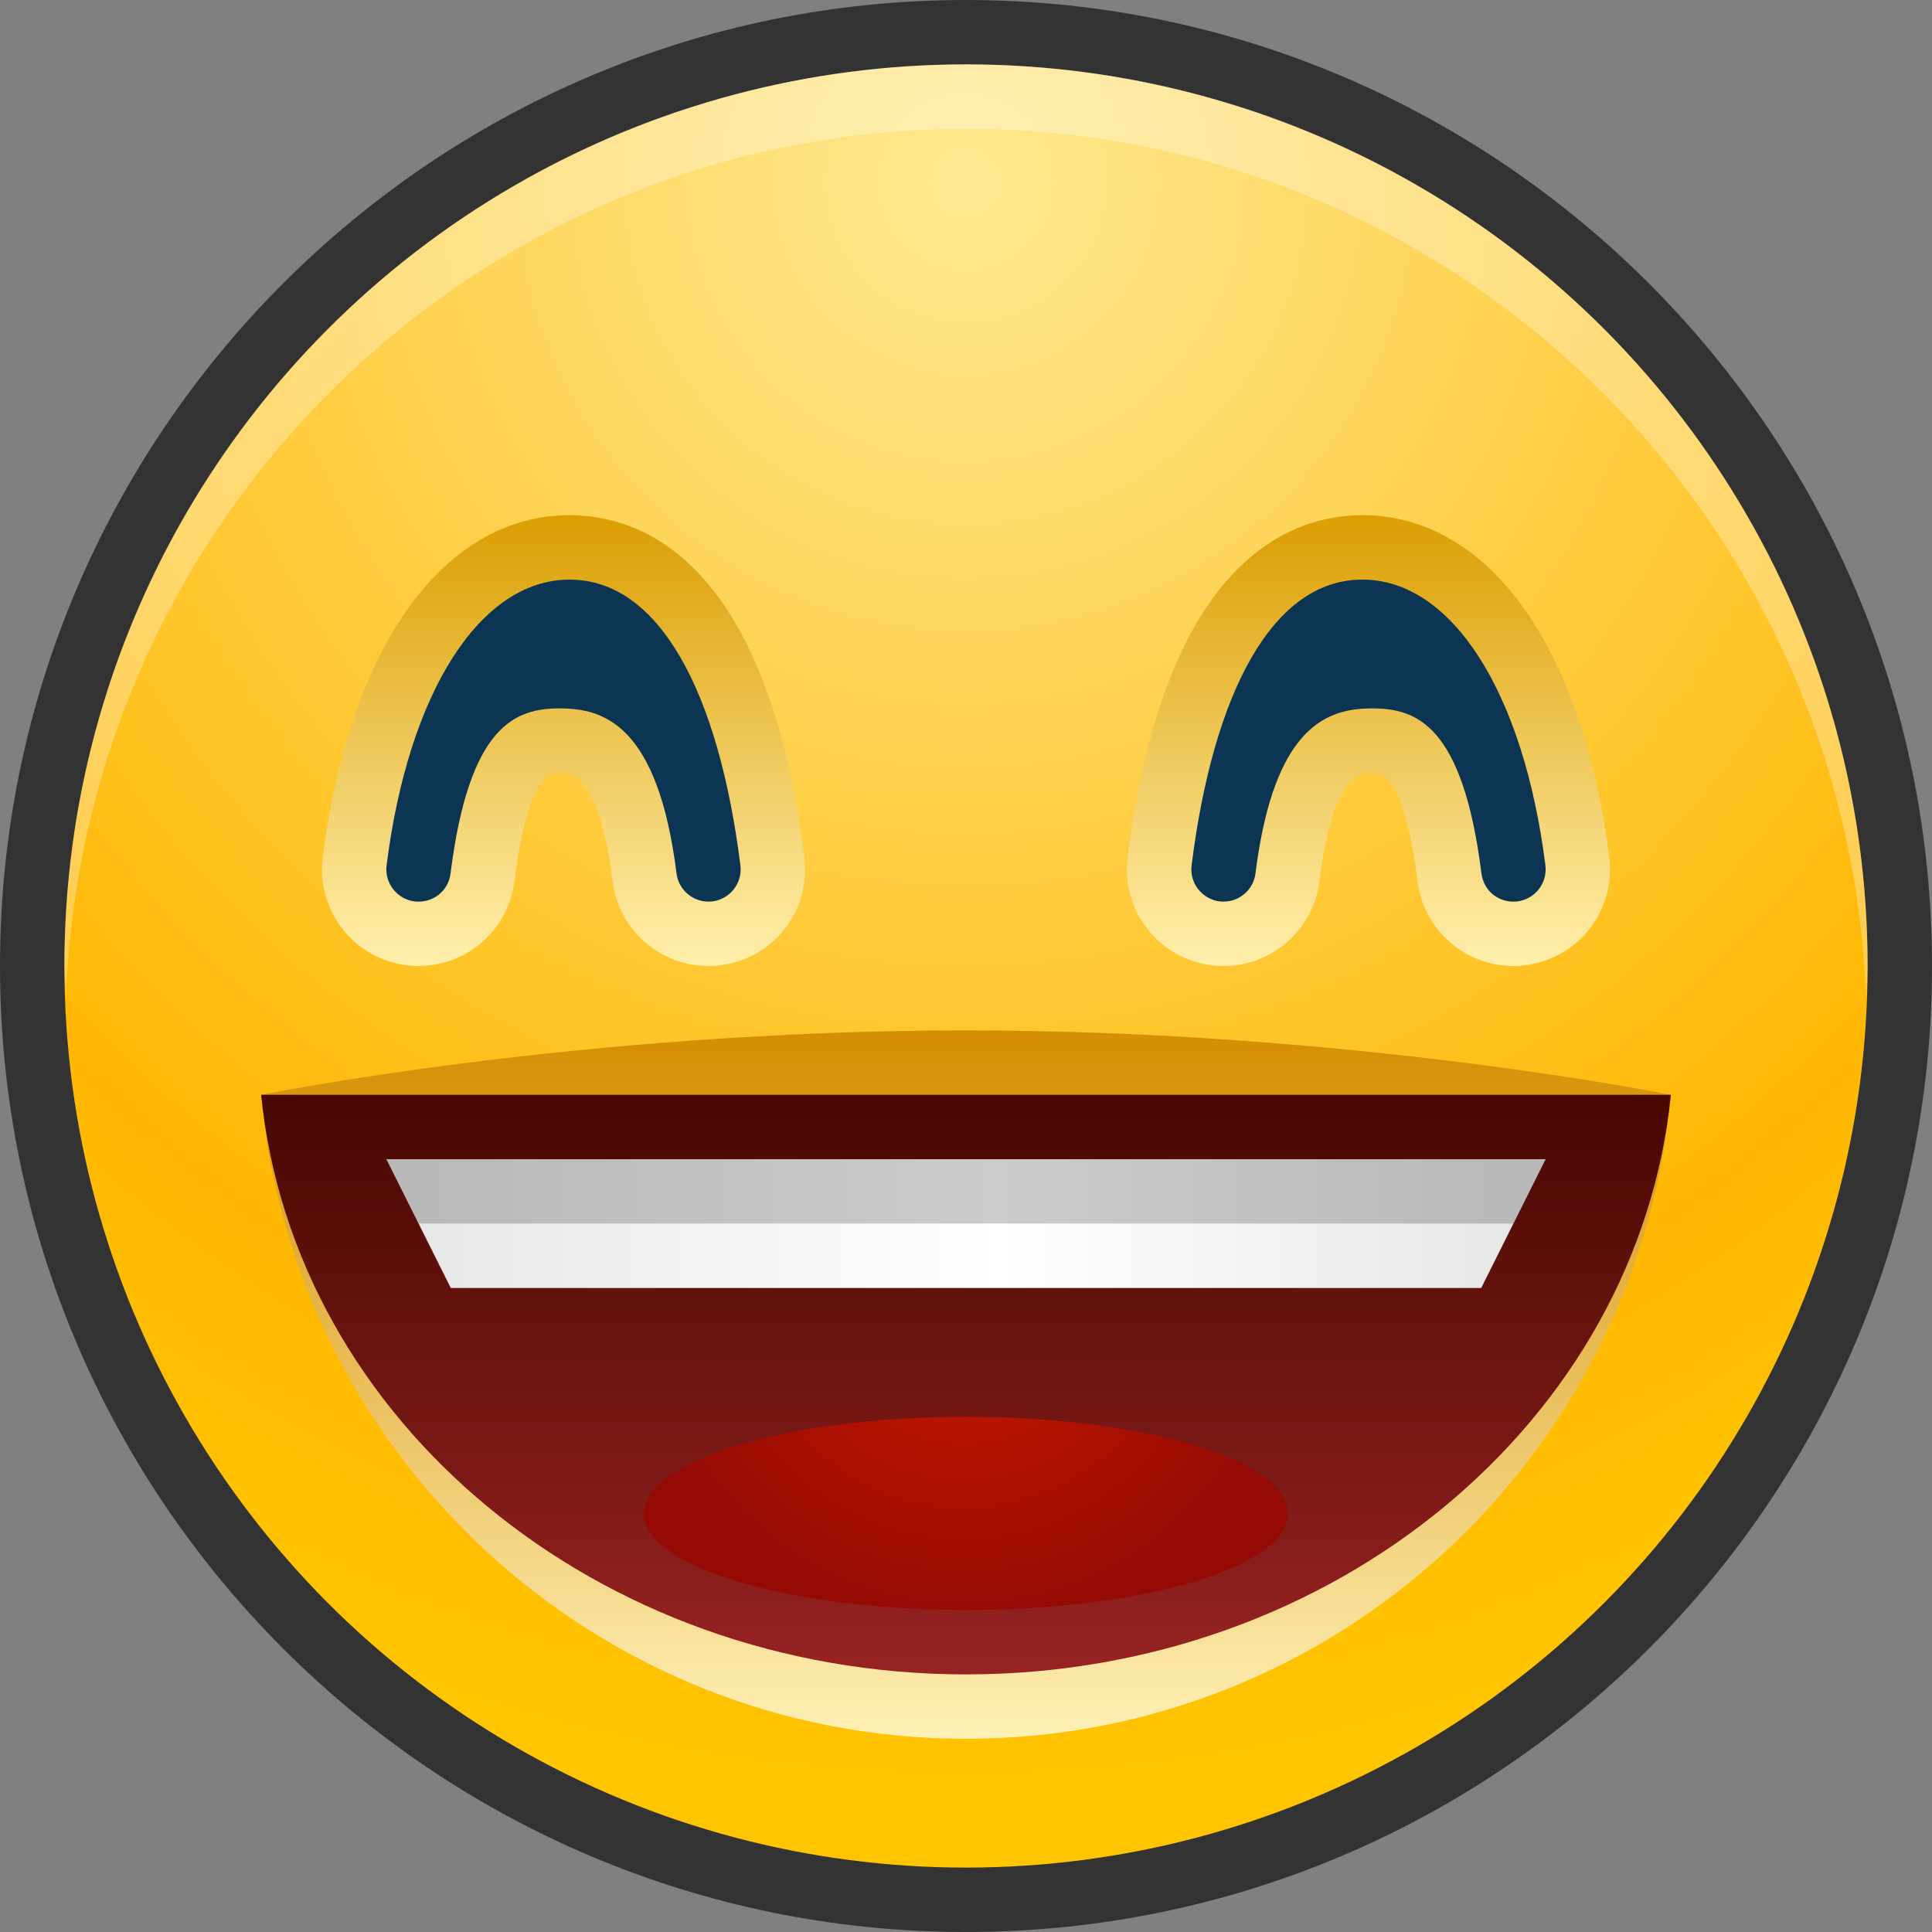 <?xml version="1.0" encoding="UTF-8"?>
<!DOCTYPE svg PUBLIC "-//W3C//DTD SVG 1.1 Tiny//EN" "http://www.w3.org/Graphics/SVG/1.1/DTD/svg11-tiny.dtd">
<svg baseProfile="tiny" height="30" viewBox="0 0 30 30" width="30" xmlns="http://www.w3.org/2000/svg" xmlns:xlink="http://www.w3.org/1999/xlink">
<rect x="0" y="0" width="30" height="30" fill="#808080" stroke="none"/>
<g>
<path d="M15,30C6.729,30,0,23.271,0,15S6.729,0,15,0c8.271,0,15,6.729,15,15S23.271,30,15,30L15,30z" fill-opacity="0.6" stroke-opacity="0.6"/>
<radialGradient cx="15" cy="2.833" gradientUnits="userSpaceOnUse" id="SVGID_1_" r="24.836">
<stop offset="0" style="stop-color:#FEE891"/>
<stop offset="0.782" style="stop-color:#FFB701"/>
<stop offset="1" style="stop-color:#FFC501"/>
</radialGradient>
<circle cx="15" cy="15" fill="url(#SVGID_1_)" r="14"/>
<path d="M15,2c7.563,0,13.709,6.002,13.975,13.5C28.98,15.332,29,15.169,29,15c0-7.732-6.268-14-14-14  C7.268,1,1,7.268,1,15c0,0.169,0.02,0.332,0.025,0.5C1.291,8.002,7.437,2,15,2z" fill="#FFFFFF" fill-opacity="0.3" stroke-opacity="0.3"/>
<linearGradient gradientUnits="userSpaceOnUse" id="SVGID_2_" x1="8.751" x2="8.751" y1="7.935" y2="14.895">
<stop offset="0" style="stop-color:#DB9D00"/>
<stop offset="1" style="stop-color:#FFEEA9"/>
</linearGradient>
<path d="M11,15c-0.754,0-1.394-0.564-1.487-1.313C9.3,12,8.874,12,8.691,12c-0.134,0-0.49,0-0.703,1.688  C7.894,14.436,7.254,15,6.5,15H6.443l-0.118-0.01c-0.41-0.053-0.765-0.254-1.01-0.57c-0.246-0.317-0.354-0.711-0.304-1.108  C5.424,10.035,6.893,8,8.846,8c1.111,0,3.063,0.69,3.644,5.313c0.05,0.396-0.058,0.79-0.304,1.107  c-0.245,0.316-0.6,0.518-0.997,0.568l-0.063,0.008L11,15z" fill="url(#SVGID_2_)"/>
<path d="M11,14c-0.248,0-0.464-0.186-0.495-0.438C10.214,11.248,9.371,11,8.691,11s-1.404,0.248-1.695,2.563  c-0.034,0.273-0.273,0.466-0.559,0.434c-0.273-0.035-0.468-0.285-0.434-0.559C6.343,10.742,7.458,9,8.846,9s2.313,1.742,2.651,4.438  c0.034,0.273-0.16,0.523-0.434,0.559C11.042,13.998,11.021,14,11,14L11,14z" fill="#0C3554"/>
<linearGradient gradientTransform="matrix(-1 0 0 1 -566.5 0)" gradientUnits="userSpaceOnUse" id="SVGID_3_" x1="-587.75" x2="-587.75" y1="7.935" y2="14.895">
<stop offset="0" style="stop-color:#DB9D00"/>
<stop offset="1" style="stop-color:#FFEEA9"/>
</linearGradient>
<path d="M19,15c0.754,0,1.394-0.564,1.487-1.313C20.7,12,21.126,12,21.309,12c0.134,0,0.49,0,0.703,1.688  C22.106,14.436,22.746,15,23.5,15h0.057l0.118-0.01c0.41-0.053,0.765-0.254,1.01-0.57c0.246-0.317,0.354-0.711,0.304-1.108  C24.576,10.035,23.107,8,21.154,8c-1.111,0-3.063,0.69-3.644,5.313c-0.05,0.396,0.058,0.79,0.304,1.107  c0.245,0.316,0.6,0.518,0.997,0.568l0.063,0.008L19,15z" fill="url(#SVGID_3_)"/>
<path d="M19,14c0.248,0,0.464-0.186,0.495-0.438C19.786,11.248,20.629,11,21.309,11s1.404,0.248,1.695,2.563  c0.034,0.273,0.273,0.466,0.559,0.434c0.273-0.035,0.468-0.285,0.434-0.559C23.657,10.742,22.542,9,21.154,9  s-2.313,1.742-2.651,4.438c-0.034,0.273,0.16,0.523,0.434,0.559C18.958,13.998,18.979,14,19,14L19,14z" fill="#0C3554"/>
<linearGradient gradientUnits="userSpaceOnUse" id="SVGID_4_" x1="15" x2="15" y1="15.901" y2="27.15">
<stop offset="0" style="stop-color:#D48D00"/>
<stop offset="1" style="stop-color:#FFF1B8"/>
</linearGradient>
<path d="M15,16c-6,0-10.945,1-10.945,1C4.561,22.605,9.265,27,15,27c5.734,0,10.439-4.395,10.945-10  C25.945,17,21,16,15,16z" fill="url(#SVGID_4_)"/>
<linearGradient gradientUnits="userSpaceOnUse" id="SVGID_5_" x1="15" x2="15" y1="16.919" y2="26.122">
<stop offset="0" style="stop-color:#460800"/>
<stop offset="1" style="stop-color:#992323"/>
</linearGradient>
<path d="M4.055,17C4.561,22.045,9.265,26,15,26c5.734,0,10.439-3.955,10.945-9H4.055z" fill="url(#SVGID_5_)"/>
<linearGradient gradientUnits="userSpaceOnUse" id="SVGID_6_" x1="6.333" x2="23.505" y1="19" y2="19">
<stop offset="0" style="stop-color:#E6E6E6"/>
<stop offset="0.533" style="stop-color:#FFFFFF"/>
<stop offset="1" style="stop-color:#E6E6E6"/>
</linearGradient>
<polygon fill="url(#SVGID_6_)" points="23,20 7,20 6,18 24,18 "/>
<polygon fill-opacity="0.2" points="23.5,19 24,18 6,18 6.5,19 " stroke-opacity="0.2"/>
<radialGradient cx="14.972" cy="20.08" gradientUnits="userSpaceOnUse" id="SVGID_7_" r="5.158">
<stop offset="0" style="stop-color:#CC1900"/>
<stop offset="1" style="stop-color:#950A04"/>
</radialGradient>
<ellipse cx="15" cy="23.5" fill="url(#SVGID_7_)" rx="5" ry="1.5"/>
</g>
</svg>
